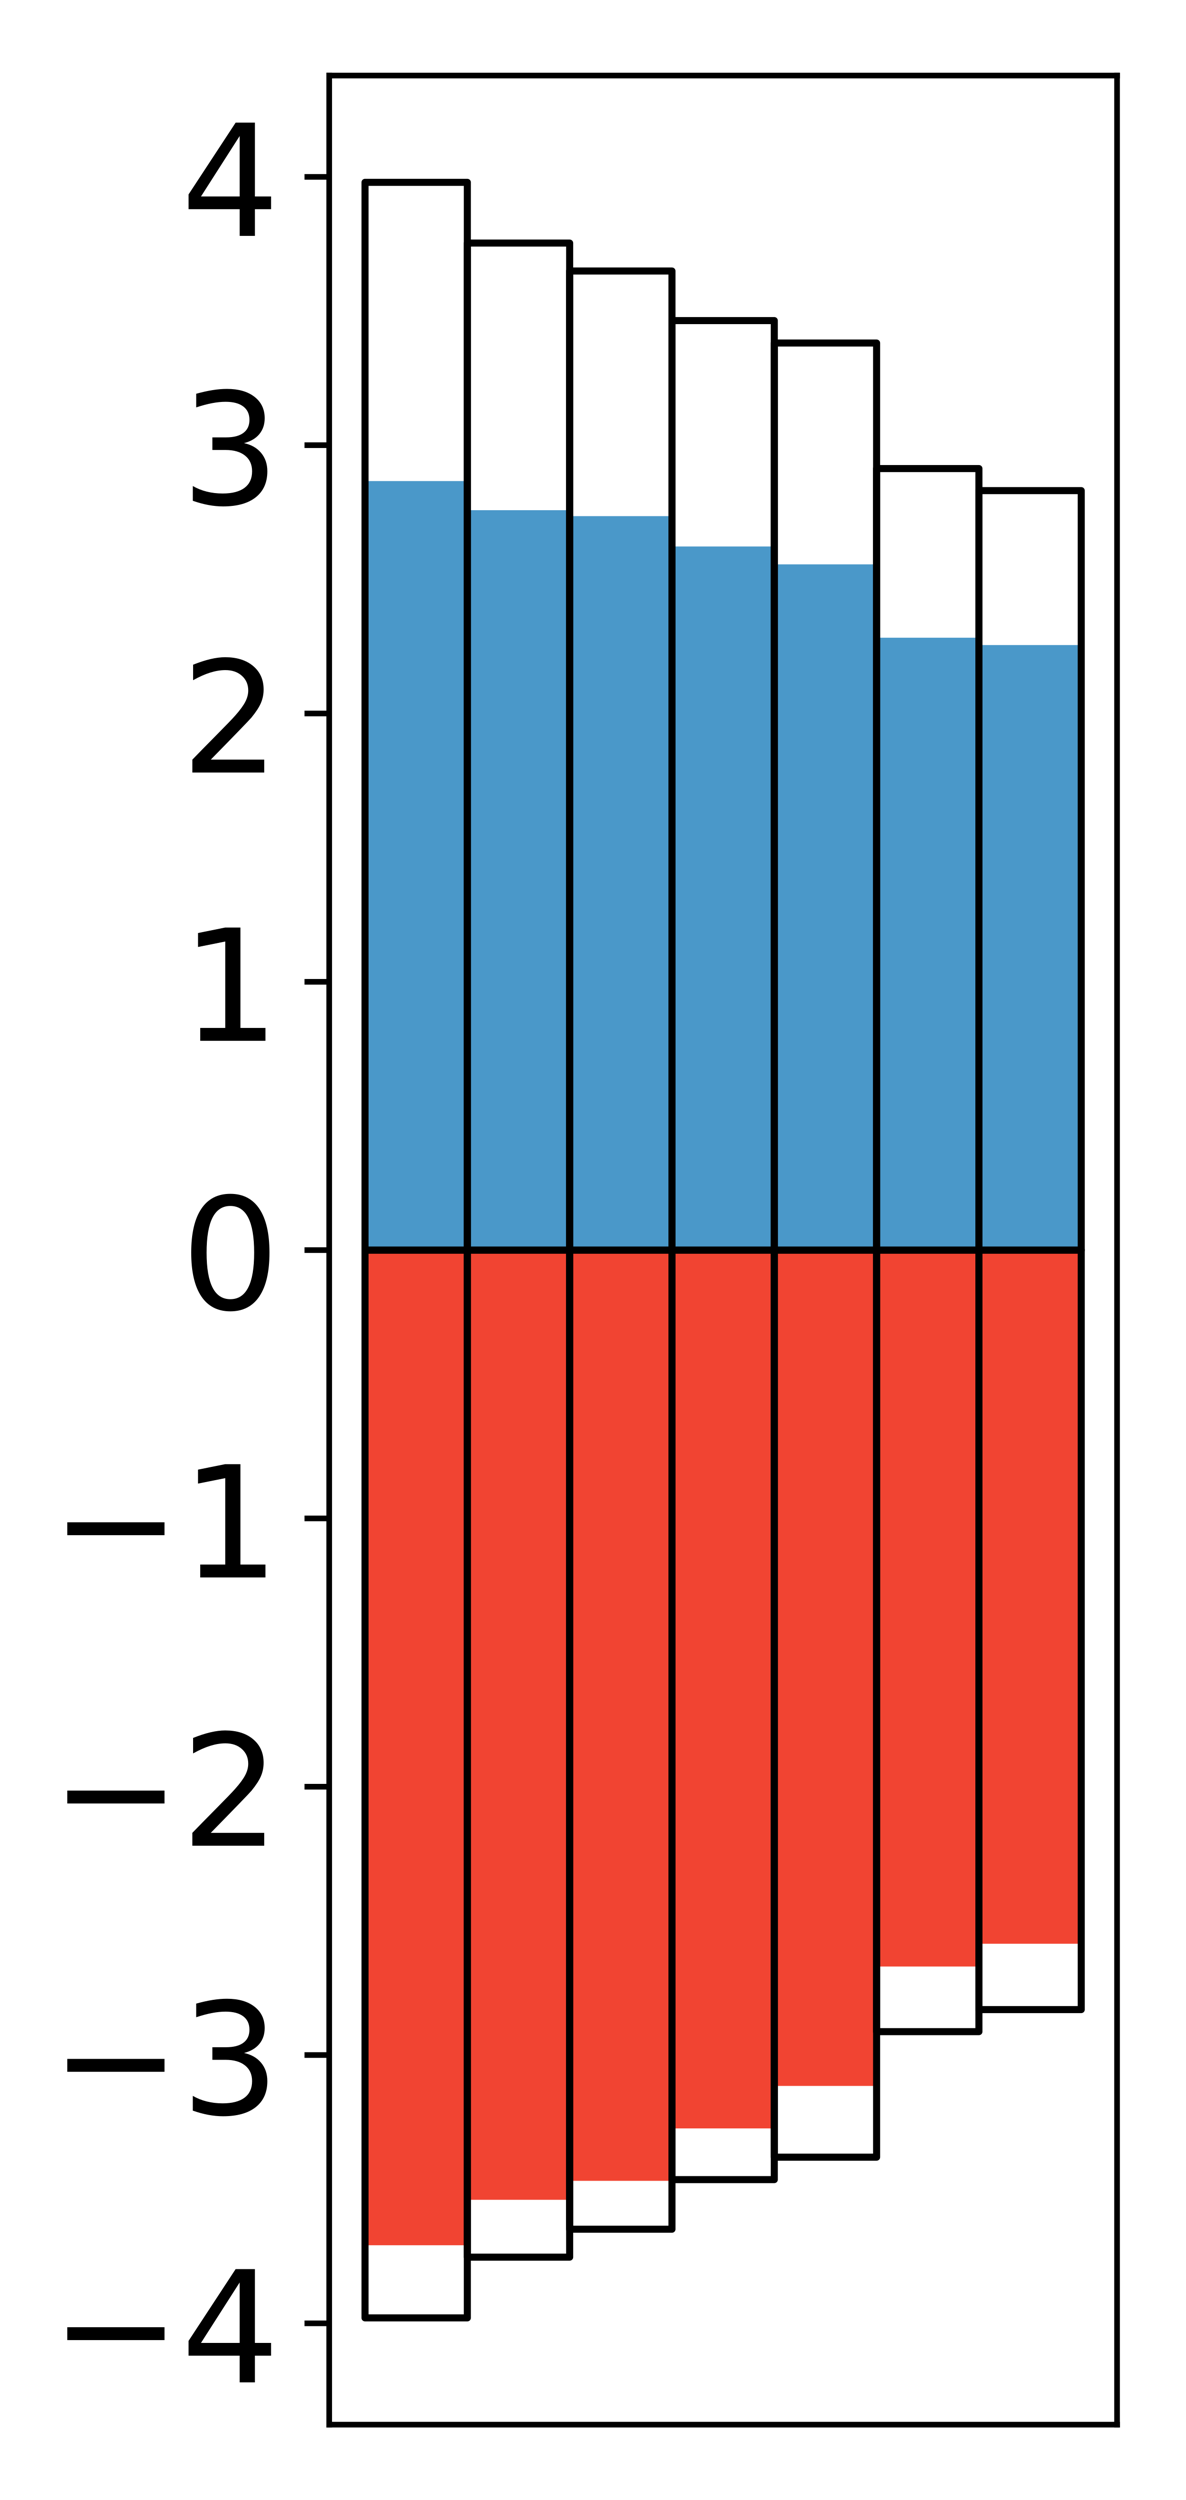 <?xml version="1.0" encoding="utf-8" standalone="no"?>
<!DOCTYPE svg PUBLIC "-//W3C//DTD SVG 1.1//EN"
  "http://www.w3.org/Graphics/SVG/1.1/DTD/svg11.dtd">
<!-- Created with matplotlib (http://matplotlib.org/) -->
<svg height="354pt" version="1.1" viewBox="0 0 168 354" width="168pt" xmlns="http://www.w3.org/2000/svg" xmlns:xlink="http://www.w3.org/1999/xlink">
 <defs>
  <style type="text/css">
*{stroke-linecap:butt;stroke-linejoin:round;}
  </style>
 </defs>
 <g id="figure_1">
  <g id="patch_1">
   <path d="M 0 354.04 
L 168.933 354.04 
L 168.933 0 
L 0 0 
z
" style="fill:#ffffff;"/>
  </g>
  <g id="axes_1">
   <g id="patch_2">
    <path d="M 46.633 343.34 
L 158.233 343.34 
L 158.233 10.7 
L 46.633 10.7 
z
" style="fill:#ffffff;"/>
   </g>
   <g id="matplotlib.axis_1"/>
   <g id="matplotlib.axis_2">
    <g id="ytick_1">
     <g id="line2d_1">
      <defs>
       <path d="M 0 0 
L -3.5 0 
" id="md60bfedc7e" style="stroke:#000000;stroke-width:0.8;"/>
      </defs>
      <g>
       <use style="stroke:#000000;stroke-width:0.8;" x="46.633" xlink:href="#md60bfedc7e" y="328.993"/>
      </g>
     </g>
     <g id="text_1">
      <!-- −4 -->
      <defs>
       <path d="M 10.594 35.5 
L 73.188 35.5 
L 73.188 27.203 
L 10.594 27.203 
z
" id="DejaVuSans-2212"/>
       <path d="M 37.797 64.312 
L 12.891 25.391 
L 37.797 25.391 
z
M 35.203 72.906 
L 47.609 72.906 
L 47.609 25.391 
L 58.016 25.391 
L 58.016 17.188 
L 47.609 17.188 
L 47.609 0 
L 37.797 0 
L 37.797 17.188 
L 4.891 17.188 
L 4.891 26.703 
z
" id="DejaVuSans-34"/>
      </defs>
      <g transform="translate(7.2 337.352)scale(0.22 -0.22)">
       <use xlink:href="#DejaVuSans-2212"/>
       <use x="83.789" xlink:href="#DejaVuSans-34"/>
      </g>
     </g>
    </g>
    <g id="ytick_2">
     <g id="line2d_2">
      <g>
       <use style="stroke:#000000;stroke-width:0.8;" x="46.633" xlink:href="#md60bfedc7e" y="291"/>
      </g>
     </g>
     <g id="text_2">
      <!-- −3 -->
      <defs>
       <path d="M 40.578 39.312 
Q 47.656 37.797 51.625 33 
Q 55.609 28.219 55.609 21.188 
Q 55.609 10.406 48.188 4.484 
Q 40.766 -1.422 27.094 -1.422 
Q 22.516 -1.422 17.656 -0.516 
Q 12.797 0.391 7.625 2.203 
L 7.625 11.719 
Q 11.719 9.328 16.594 8.109 
Q 21.484 6.891 26.812 6.891 
Q 36.078 6.891 40.938 10.547 
Q 45.797 14.203 45.797 21.188 
Q 45.797 27.641 41.281 31.266 
Q 36.766 34.906 28.719 34.906 
L 20.219 34.906 
L 20.219 43.016 
L 29.109 43.016 
Q 36.375 43.016 40.234 45.922 
Q 44.094 48.828 44.094 54.297 
Q 44.094 59.906 40.109 62.906 
Q 36.141 65.922 28.719 65.922 
Q 24.656 65.922 20.016 65.031 
Q 15.375 64.156 9.812 62.312 
L 9.812 71.094 
Q 15.438 72.656 20.344 73.438 
Q 25.25 74.219 29.594 74.219 
Q 40.828 74.219 47.359 69.109 
Q 53.906 64.016 53.906 55.328 
Q 53.906 49.266 50.438 45.094 
Q 46.969 40.922 40.578 39.312 
z
" id="DejaVuSans-33"/>
      </defs>
      <g transform="translate(7.2 299.358)scale(0.22 -0.22)">
       <use xlink:href="#DejaVuSans-2212"/>
       <use x="83.789" xlink:href="#DejaVuSans-33"/>
      </g>
     </g>
    </g>
    <g id="ytick_3">
     <g id="line2d_3">
      <g>
       <use style="stroke:#000000;stroke-width:0.8;" x="46.633" xlink:href="#md60bfedc7e" y="253.007"/>
      </g>
     </g>
     <g id="text_3">
      <!-- −2 -->
      <defs>
       <path d="M 19.188 8.297 
L 53.609 8.297 
L 53.609 0 
L 7.328 0 
L 7.328 8.297 
Q 12.938 14.109 22.625 23.891 
Q 32.328 33.688 34.812 36.531 
Q 39.547 41.844 41.422 45.531 
Q 43.312 49.219 43.312 52.781 
Q 43.312 58.594 39.234 62.25 
Q 35.156 65.922 28.609 65.922 
Q 23.969 65.922 18.812 64.312 
Q 13.672 62.703 7.812 59.422 
L 7.812 69.391 
Q 13.766 71.781 18.938 73 
Q 24.125 74.219 28.422 74.219 
Q 39.75 74.219 46.484 68.547 
Q 53.219 62.891 53.219 53.422 
Q 53.219 48.922 51.531 44.891 
Q 49.859 40.875 45.406 35.406 
Q 44.188 33.984 37.641 27.219 
Q 31.109 20.453 19.188 8.297 
z
" id="DejaVuSans-32"/>
      </defs>
      <g transform="translate(7.2 261.365)scale(0.22 -0.22)">
       <use xlink:href="#DejaVuSans-2212"/>
       <use x="83.789" xlink:href="#DejaVuSans-32"/>
      </g>
     </g>
    </g>
    <g id="ytick_4">
     <g id="line2d_4">
      <g>
       <use style="stroke:#000000;stroke-width:0.8;" x="46.633" xlink:href="#md60bfedc7e" y="215.013"/>
      </g>
     </g>
     <g id="text_4">
      <!-- −1 -->
      <defs>
       <path d="M 12.406 8.297 
L 28.516 8.297 
L 28.516 63.922 
L 10.984 60.406 
L 10.984 69.391 
L 28.422 72.906 
L 38.281 72.906 
L 38.281 8.297 
L 54.391 8.297 
L 54.391 0 
L 12.406 0 
z
" id="DejaVuSans-31"/>
      </defs>
      <g transform="translate(7.2 223.372)scale(0.22 -0.22)">
       <use xlink:href="#DejaVuSans-2212"/>
       <use x="83.789" xlink:href="#DejaVuSans-31"/>
      </g>
     </g>
    </g>
    <g id="ytick_5">
     <g id="line2d_5">
      <g>
       <use style="stroke:#000000;stroke-width:0.8;" x="46.633" xlink:href="#md60bfedc7e" y="177.02"/>
      </g>
     </g>
     <g id="text_5">
      <!-- 0 -->
      <defs>
       <path d="M 31.781 66.406 
Q 24.172 66.406 20.328 58.906 
Q 16.5 51.422 16.5 36.375 
Q 16.5 21.391 20.328 13.891 
Q 24.172 6.391 31.781 6.391 
Q 39.453 6.391 43.281 13.891 
Q 47.125 21.391 47.125 36.375 
Q 47.125 51.422 43.281 58.906 
Q 39.453 66.406 31.781 66.406 
z
M 31.781 74.219 
Q 44.047 74.219 50.516 64.516 
Q 56.984 54.828 56.984 36.375 
Q 56.984 17.969 50.516 8.266 
Q 44.047 -1.422 31.781 -1.422 
Q 19.531 -1.422 13.062 8.266 
Q 6.594 17.969 6.594 36.375 
Q 6.594 54.828 13.062 64.516 
Q 19.531 74.219 31.781 74.219 
z
" id="DejaVuSans-30"/>
      </defs>
      <g transform="translate(25.635 185.378)scale(0.22 -0.22)">
       <use xlink:href="#DejaVuSans-30"/>
      </g>
     </g>
    </g>
    <g id="ytick_6">
     <g id="line2d_6">
      <g>
       <use style="stroke:#000000;stroke-width:0.8;" x="46.633" xlink:href="#md60bfedc7e" y="139.027"/>
      </g>
     </g>
     <g id="text_6">
      <!-- 1 -->
      <g transform="translate(25.635 147.385)scale(0.22 -0.22)">
       <use xlink:href="#DejaVuSans-31"/>
      </g>
     </g>
    </g>
    <g id="ytick_7">
     <g id="line2d_7">
      <g>
       <use style="stroke:#000000;stroke-width:0.8;" x="46.633" xlink:href="#md60bfedc7e" y="101.033"/>
      </g>
     </g>
     <g id="text_7">
      <!-- 2 -->
      <g transform="translate(25.635 109.392)scale(0.22 -0.22)">
       <use xlink:href="#DejaVuSans-32"/>
      </g>
     </g>
    </g>
    <g id="ytick_8">
     <g id="line2d_8">
      <g>
       <use style="stroke:#000000;stroke-width:0.8;" x="46.633" xlink:href="#md60bfedc7e" y="63.04"/>
      </g>
     </g>
     <g id="text_8">
      <!-- 3 -->
      <g transform="translate(25.635 71.398)scale(0.22 -0.22)">
       <use xlink:href="#DejaVuSans-33"/>
      </g>
     </g>
    </g>
    <g id="ytick_9">
     <g id="line2d_9">
      <g>
       <use style="stroke:#000000;stroke-width:0.8;" x="46.633" xlink:href="#md60bfedc7e" y="25.047"/>
      </g>
     </g>
     <g id="text_9">
      <!-- 4 -->
      <g transform="translate(25.635 33.405)scale(0.22 -0.22)">
       <use xlink:href="#DejaVuSans-34"/>
      </g>
     </g>
    </g>
   </g>
   <g id="patch_3">
    <path clip-path="url(#p9e50182890)" d="M 51.706 177.02 
L 66.199 177.02 
L 66.199 68.12 
L 51.706 68.12 
z
" style="fill:#4a98c9;"/>
   </g>
   <g id="patch_4">
    <path clip-path="url(#p9e50182890)" d="M 66.199 177.02 
L 80.693 177.02 
L 80.693 72.245 
L 66.199 72.245 
z
" style="fill:#4a98c9;"/>
   </g>
   <g id="patch_5">
    <path clip-path="url(#p9e50182890)" d="M 80.693 177.02 
L 95.186 177.02 
L 95.186 73.086 
L 80.693 73.086 
z
" style="fill:#4a98c9;"/>
   </g>
   <g id="patch_6">
    <path clip-path="url(#p9e50182890)" d="M 95.186 177.02 
L 109.68 177.02 
L 109.68 77.383 
L 95.186 77.383 
z
" style="fill:#4a98c9;"/>
   </g>
   <g id="patch_7">
    <path clip-path="url(#p9e50182890)" d="M 109.68 177.02 
L 124.173 177.02 
L 124.173 79.917 
L 109.68 79.917 
z
" style="fill:#4a98c9;"/>
   </g>
   <g id="patch_8">
    <path clip-path="url(#p9e50182890)" d="M 124.173 177.02 
L 138.667 177.02 
L 138.667 90.303 
L 124.173 90.303 
z
" style="fill:#4a98c9;"/>
   </g>
   <g id="patch_9">
    <path clip-path="url(#p9e50182890)" d="M 138.667 177.02 
L 153.16 177.02 
L 153.16 91.343 
L 138.667 91.343 
z
" style="fill:#4a98c9;"/>
   </g>
   <g id="patch_10">
    <path clip-path="url(#p9e50182890)" d="M 51.706 177.02 
L 66.199 177.02 
L 66.199 317.936 
L 51.706 317.936 
z
" style="fill:#f14432;"/>
   </g>
   <g id="patch_11">
    <path clip-path="url(#p9e50182890)" d="M 66.199 177.02 
L 80.693 177.02 
L 80.693 311.501 
L 66.199 311.501 
z
" style="fill:#f14432;"/>
   </g>
   <g id="patch_12">
    <path clip-path="url(#p9e50182890)" d="M 80.693 177.02 
L 95.186 177.02 
L 95.186 308.816 
L 80.693 308.816 
z
" style="fill:#f14432;"/>
   </g>
   <g id="patch_13">
    <path clip-path="url(#p9e50182890)" d="M 95.186 177.02 
L 109.68 177.02 
L 109.68 301.391 
L 95.186 301.391 
z
" style="fill:#f14432;"/>
   </g>
   <g id="patch_14">
    <path clip-path="url(#p9e50182890)" d="M 109.68 177.02 
L 124.173 177.02 
L 124.173 295.376 
L 109.68 295.376 
z
" style="fill:#f14432;"/>
   </g>
   <g id="patch_15">
    <path clip-path="url(#p9e50182890)" d="M 124.173 177.02 
L 138.667 177.02 
L 138.667 278.466 
L 124.173 278.466 
z
" style="fill:#f14432;"/>
   </g>
   <g id="patch_16">
    <path clip-path="url(#p9e50182890)" d="M 138.667 177.02 
L 153.16 177.02 
L 153.16 275.241 
L 138.667 275.241 
z
" style="fill:#f14432;"/>
   </g>
   <g id="patch_17">
    <path d="M 46.633 343.34 
L 46.633 10.7 
" style="fill:none;stroke:#000000;stroke-linecap:square;stroke-linejoin:miter;stroke-width:0.8;"/>
   </g>
   <g id="patch_18">
    <path d="M 158.233 343.34 
L 158.233 10.7 
" style="fill:none;stroke:#000000;stroke-linecap:square;stroke-linejoin:miter;stroke-width:0.8;"/>
   </g>
   <g id="patch_19">
    <path d="M 46.633 343.34 
L 158.233 343.34 
" style="fill:none;stroke:#000000;stroke-linecap:square;stroke-linejoin:miter;stroke-width:0.8;"/>
   </g>
   <g id="patch_20">
    <path d="M 46.633 10.7 
L 158.233 10.7 
" style="fill:none;stroke:#000000;stroke-linecap:square;stroke-linejoin:miter;stroke-width:0.8;"/>
   </g>
   <g id="patch_21">
    <path clip-path="url(#p9e50182890)" d="M 51.706 177.02 
L 66.199 177.02 
L 66.199 25.82 
L 51.706 25.82 
z
" style="fill:none;stroke:#000000;stroke-linejoin:miter;"/>
   </g>
   <g id="patch_22">
    <path clip-path="url(#p9e50182890)" d="M 66.199 177.02 
L 80.693 177.02 
L 80.693 34.419 
L 66.199 34.419 
z
" style="fill:none;stroke:#000000;stroke-linejoin:miter;"/>
   </g>
   <g id="patch_23">
    <path clip-path="url(#p9e50182890)" d="M 80.693 177.02 
L 95.186 177.02 
L 95.186 38.376 
L 80.693 38.376 
z
" style="fill:none;stroke:#000000;stroke-linejoin:miter;"/>
   </g>
   <g id="patch_24">
    <path clip-path="url(#p9e50182890)" d="M 95.186 177.02 
L 109.68 177.02 
L 109.68 45.397 
L 95.186 45.397 
z
" style="fill:none;stroke:#000000;stroke-linejoin:miter;"/>
   </g>
   <g id="patch_25">
    <path clip-path="url(#p9e50182890)" d="M 109.68 177.02 
L 124.173 177.02 
L 124.173 48.576 
L 109.68 48.576 
z
" style="fill:none;stroke:#000000;stroke-linejoin:miter;"/>
   </g>
   <g id="patch_26">
    <path clip-path="url(#p9e50182890)" d="M 124.173 177.02 
L 138.667 177.02 
L 138.667 66.351 
L 124.173 66.351 
z
" style="fill:none;stroke:#000000;stroke-linejoin:miter;"/>
   </g>
   <g id="patch_27">
    <path clip-path="url(#p9e50182890)" d="M 138.667 177.02 
L 153.16 177.02 
L 153.16 69.474 
L 138.667 69.474 
z
" style="fill:none;stroke:#000000;stroke-linejoin:miter;"/>
   </g>
   <g id="patch_28">
    <path clip-path="url(#p9e50182890)" d="M 51.706 177.02 
L 66.199 177.02 
L 66.199 328.22 
L 51.706 328.22 
z
" style="fill:none;stroke:#000000;stroke-linejoin:miter;"/>
   </g>
   <g id="patch_29">
    <path clip-path="url(#p9e50182890)" d="M 66.199 177.02 
L 80.693 177.02 
L 80.693 319.621 
L 66.199 319.621 
z
" style="fill:none;stroke:#000000;stroke-linejoin:miter;"/>
   </g>
   <g id="patch_30">
    <path clip-path="url(#p9e50182890)" d="M 80.693 177.02 
L 95.186 177.02 
L 95.186 315.664 
L 80.693 315.664 
z
" style="fill:none;stroke:#000000;stroke-linejoin:miter;"/>
   </g>
   <g id="patch_31">
    <path clip-path="url(#p9e50182890)" d="M 95.186 177.02 
L 109.68 177.02 
L 109.68 308.643 
L 95.186 308.643 
z
" style="fill:none;stroke:#000000;stroke-linejoin:miter;"/>
   </g>
   <g id="patch_32">
    <path clip-path="url(#p9e50182890)" d="M 109.68 177.02 
L 124.173 177.02 
L 124.173 305.464 
L 109.68 305.464 
z
" style="fill:none;stroke:#000000;stroke-linejoin:miter;"/>
   </g>
   <g id="patch_33">
    <path clip-path="url(#p9e50182890)" d="M 124.173 177.02 
L 138.667 177.02 
L 138.667 287.689 
L 124.173 287.689 
z
" style="fill:none;stroke:#000000;stroke-linejoin:miter;"/>
   </g>
   <g id="patch_34">
    <path clip-path="url(#p9e50182890)" d="M 138.667 177.02 
L 153.16 177.02 
L 153.16 284.566 
L 138.667 284.566 
z
" style="fill:none;stroke:#000000;stroke-linejoin:miter;"/>
   </g>
  </g>
 </g>
 <defs>
  <clipPath id="p9e50182890">
   <rect height="332.64" width="111.6" x="46.633" y="10.7"/>
  </clipPath>
 </defs>
</svg>
